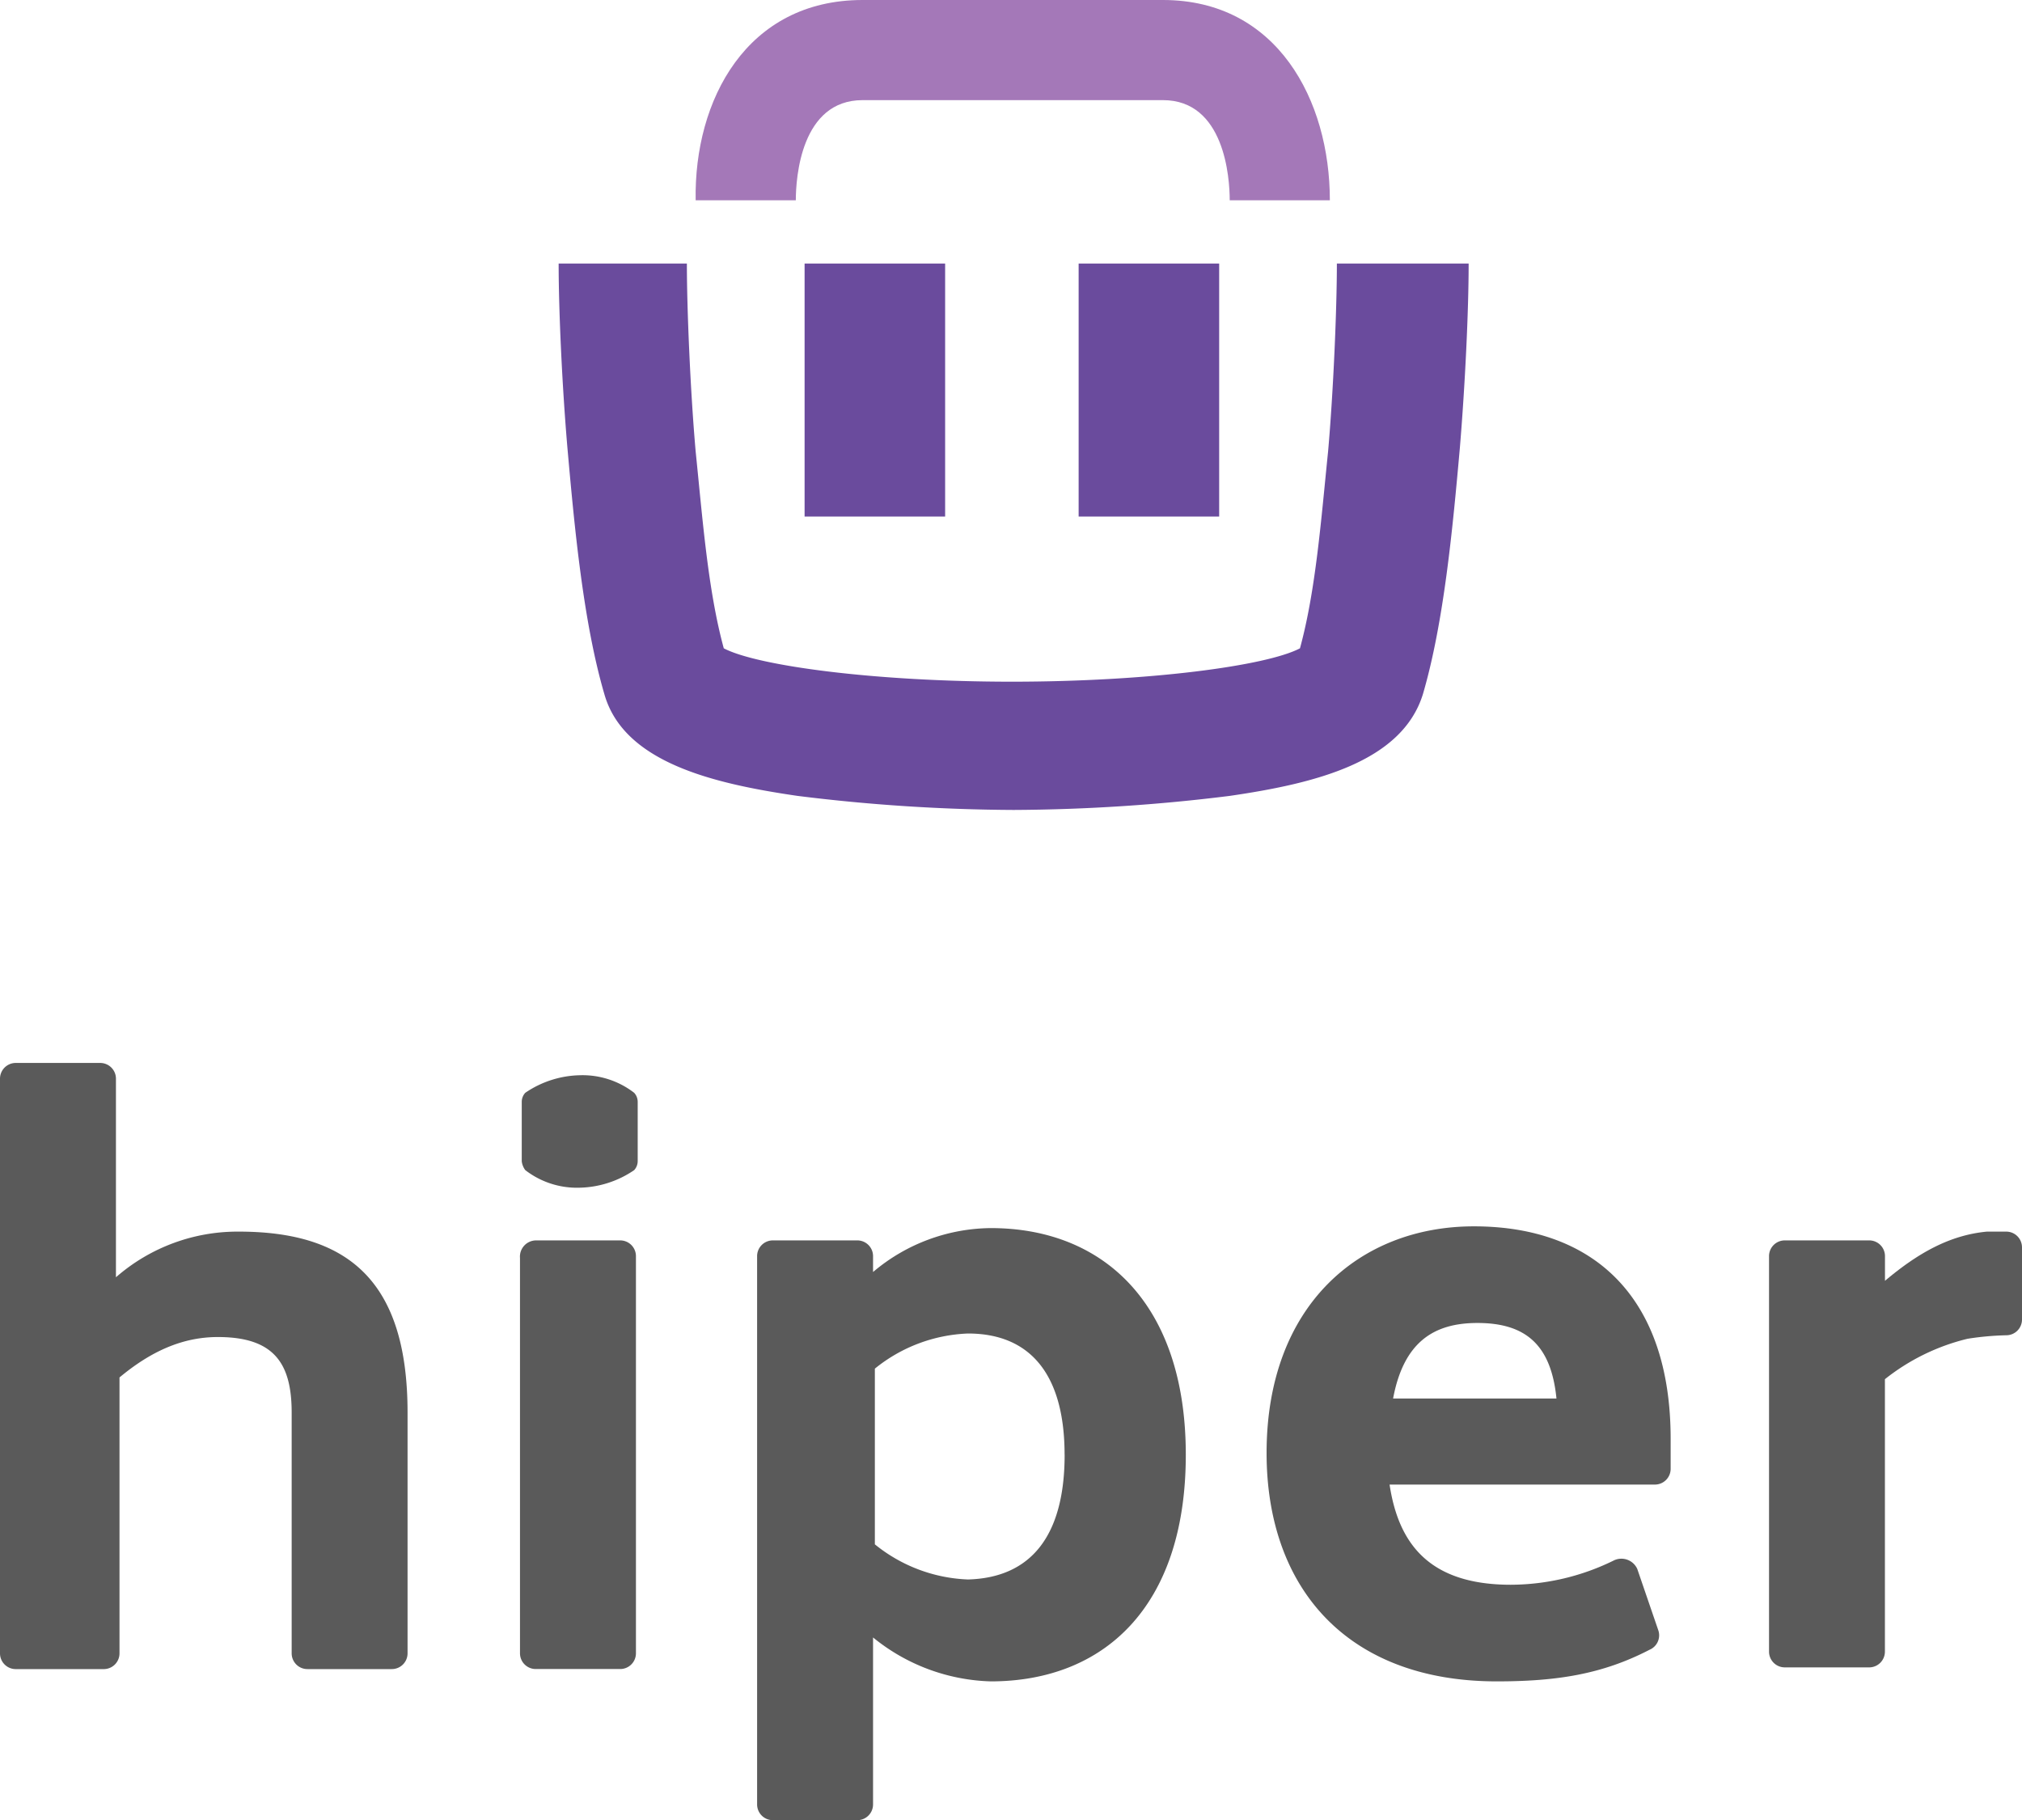 <svg xmlns="http://www.w3.org/2000/svg" viewBox="0 0 176.239 158.631"><defs><style>.a{fill:#6a4b9d;}.b{fill:#a478b8;}.c{fill:#5a5a5a;}</style></defs><g transform="translate(48.692)"><g transform="translate(21.437 22.968)"><rect class="a" width="12.249" height="22.049"/></g><g transform="translate(45.323 22.968)"><rect class="a" width="12.249" height="22.049"/></g><g transform="translate(11.94)"><path class="b" d="M94.877,17.455H86.149c0-1.991-.459-8.728-5.819-8.728H54.148c-5.359,0-5.818,6.737-5.818,8.728H39.6C39.448,8.728,44.042,0,54.148,0H80.331C90.283,0,94.877,8.728,94.877,17.455Z" transform="translate(-39.598)"/></g><g transform="translate(0 22.968)"><path class="a" d="M99.631,15c0,3.981-.306,11.178-.766,16.384-.612,5.972-1.072,12.1-2.45,17.149-2.909,1.531-13.168,2.909-25.111,2.909h0c-11.943,0-22.2-1.378-25.111-2.909-1.378-5.053-1.837-11.178-2.45-17.149-.459-5.206-.766-12.4-.766-16.384H31.8c0,4.134.306,10.718.766,16.077.612,6.89,1.378,15.159,3.215,21.437,1.684,5.972,9.493,7.809,16.843,8.881A157.035,157.035,0,0,0,71.458,62.62h0a157.035,157.035,0,0,0,18.834-1.225c7.35-1.072,15.006-2.909,16.843-8.881,1.837-6.278,2.6-14.546,3.215-21.437.459-5.512.766-11.943.766-16.077Z" transform="translate(-31.8 -15)"/></g></g><g transform="translate(0 92.637)"><path class="c" d="M35.523,90.971v20.977a1.372,1.372,0,0,1-1.378,1.378H26.8a1.372,1.372,0,0,1-1.378-1.378V90.971c0-4.287-1.531-6.584-6.431-6.584-3.062,0-5.818,1.225-8.575,3.522v24.04a1.372,1.372,0,0,1-1.378,1.378H1.378A1.372,1.372,0,0,1,0,111.948V61.878A1.372,1.372,0,0,1,1.378,60.5h7.35a1.372,1.372,0,0,1,1.378,1.378v17.3A16.1,16.1,0,0,1,20.824,75.2C30.471,75.2,35.523,79.64,35.523,90.971Z" transform="translate(0 -60.5)"/><g transform="translate(65.994 14.393)"><path class="c" d="M80.461,89.652c0,13.321-7.2,19.752-17,19.752a16.972,16.972,0,0,1-10.259-3.828v14.546a1.372,1.372,0,0,1-1.378,1.378h-7.35a1.372,1.372,0,0,1-1.378-1.378V72.35a1.372,1.372,0,0,1,1.378-1.378h7.35a1.372,1.372,0,0,1,1.378,1.378v1.378A16.073,16.073,0,0,1,63.465,69.9C73.264,69.9,80.461,76.484,80.461,89.652Zm-10.565,0c0-6.89-2.909-10.565-8.422-10.565a13.679,13.679,0,0,0-8.115,3.062V97.461a13.679,13.679,0,0,0,8.115,3.062C66.986,100.371,69.9,96.7,69.9,89.652Z" transform="translate(-43.1 -69.9)"/></g><g transform="translate(110.398 14.24)"><path class="c" d="M93.383,101.036a20.461,20.461,0,0,0,9.034-2.144,1.519,1.519,0,0,1,1.991.766l1.837,5.359a1.364,1.364,0,0,1-.766,1.684c-4.134,2.144-8.115,2.756-13.321,2.756-13.015,0-20.059-8.115-20.059-19.905C72.1,76.69,80.215,69.8,90.168,69.8c10.412,0,17.149,6.125,17.149,18.527v2.6a1.372,1.372,0,0,1-1.378,1.378H82.818C83.584,97.361,86.187,101.036,93.383,101.036ZM83.125,84.806h14.24c-.459-4.594-2.6-6.584-6.89-6.584C86.646,78.222,84.043,79.906,83.125,84.806Z" transform="translate(-72.1 -69.8)"/></g><g transform="translate(154.19 14.699)"><path class="c" d="M122.749,71.478v6.278a1.372,1.372,0,0,1-1.378,1.378A25.039,25.039,0,0,0,118,79.44a18.59,18.59,0,0,0-7.2,3.522V106.7a1.372,1.372,0,0,1-1.378,1.378h-7.35A1.372,1.372,0,0,1,100.7,106.7V72.244a1.372,1.372,0,0,1,1.378-1.378h7.35a1.372,1.372,0,0,1,1.378,1.378v2.144c2.909-2.45,5.665-3.981,8.881-4.287h1.684A1.372,1.372,0,0,1,122.749,71.478Z" transform="translate(-100.7 -70.1)"/></g><g transform="translate(45.323 1.072)"><g transform="translate(0 14.393)"><path class="c" d="M30.978,70.6h7.35a1.372,1.372,0,0,1,1.378,1.378v34.6a1.372,1.372,0,0,1-1.378,1.378h-7.35a1.372,1.372,0,0,1-1.378-1.378V72.131A1.414,1.414,0,0,1,30.978,70.6Z" transform="translate(-29.6 -70.6)"/></g><g transform="translate(0.153)"><path class="c" d="M39.5,62.731A7.357,7.357,0,0,0,34.753,61.2h0a8.744,8.744,0,0,0-4.747,1.531,1.17,1.17,0,0,0-.306.766V68.7a1.617,1.617,0,0,0,.306.766A7.357,7.357,0,0,0,34.753,71h0A8.744,8.744,0,0,0,39.5,69.468a1.17,1.17,0,0,0,.306-.766V63.5A1.17,1.17,0,0,0,39.5,62.731Z" transform="translate(-29.7 -61.2)"/></g></g></g></svg>